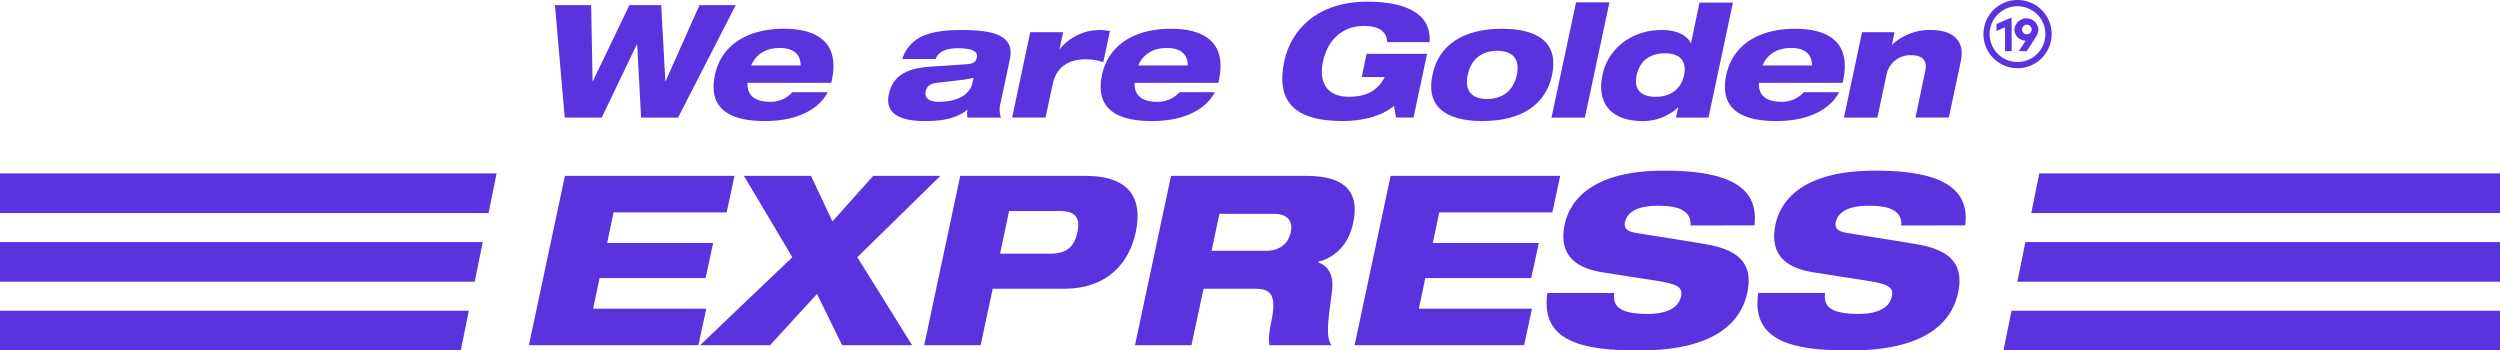 <svg xmlns="http://www.w3.org/2000/svg" id="그룹_76" width="790" height="110.733" viewBox="0 0 790 110.733">
    <defs>
        <style>
            .cls-1{fill:#5a32de}
        </style>
    </defs>
    <g id="그룹_55" transform="translate(175.365 .53)">
        <g id="그룹_44" transform="translate(0 1.096)">
            <path id="패스_41" d="M113.16 2023.725h11.44l.447 23.983h.1l11.543-23.983h10.051l1.294 23.983h.1l10.7-23.983h11.45l-18.217 35.527H140.38l-1.243-23.137h-.1l-11.1 23.137h-11.688z" class="cls-1" transform="translate(-113.16 -2023.725)"/>
        </g>
        <g id="그룹_45" transform="translate(50.127 8.559)">
            <path id="패스_42" d="M164.909 2046.115c-2.233 4.475-8.358 9.108-19.853 9.108-12.134 0-17.913-4.633-15.766-14.632 2.035-9.552 10.495-14.53 21.69-14.53 11.546 0 17.616 5.026 15.227 16.268l-.15.8h-26.47c-.2 3.479 1.738 6.019 7.163 6.019a9.3 9.3 0 0 0 7.019-3.035zm-8.556-8.46c.051-2.983-1.642-5.523-6.613-5.523s-7.763 2.54-9.006 5.523z" class="cls-1" transform="translate(-128.85 -2026.061)"/>
        </g>
        <g id="그룹_46" transform="translate(105.299 8.959)">
            <path id="패스_43" d="M150.553 2035.345c2.687-8.016 10.549-9.159 18.811-9.159 9.8 0 16.821 1.591 15.223 9.159l-2.891 13.629a8.022 8.022 0 0 0 .057 4.875H171.2a6 6 0 0 1 0-2.489c-3.684 2.894-8.163 3.588-13.485 3.588-8.61 0-12.584-2.792-11.393-8.413 1.291-6.12 5.869-8.312 13.533-8.809l10.645-.7c2.789-.2 3.335-.792 3.633-2.186.406-1.888-1.393-2.891-6.019-2.891-3.879 0-6.019 1.1-7.016 3.39zm22.543 5.917a30.1 30.1 0 0 1-4.182.751l-7.316.843c-2.188.246-3.278 1.09-3.629 2.739-.447 2.089 1.2 3.281 4.029 3.281 6.073 0 9.955-2.29 10.747-5.971z" class="cls-1" transform="translate(-146.119 -2026.186)"/>
        </g>
        <g id="그룹_47" transform="translate(144.47 8.959)">
            <path id="패스_44" d="M164.105 2026.88h10.4l-1.144 5.325h.1a16.166 16.166 0 0 1 12.284-6.019 20.454 20.454 0 0 1 3.54.293l-2.093 9.856a17.827 17.827 0 0 0-5.62-.9c-6.022 0-9.406 3.086-10.405 7.961l-2.236 10.451H158.38z" class="cls-1" transform="translate(-158.38 -2026.186)"/>
        </g>
        <g id="그룹_48" transform="translate(172.444 8.559)">
            <path id="패스_45" d="M203.205 2046.115c-2.24 4.475-8.361 9.108-19.856 9.108-12.144 0-17.913-4.633-15.776-14.632 2.042-9.552 10.5-14.53 21.7-14.53 11.546 0 17.616 5.026 15.227 16.268l-.15.8h-26.473c-.2 3.479 1.741 6.019 7.163 6.019a9.3 9.3 0 0 0 7.016-3.035zm-8.562-8.46c.051-2.983-1.642-5.523-6.613-5.523s-7.77 2.54-9.013 5.523z" class="cls-1" transform="translate(-167.136 -2026.061)"/>
        </g>
        <g id="그룹_49" transform="translate(229.838)">
            <path id="패스_46" d="M211.746 2039.852h19.108L226.573 2060h-5.521l-.645-3.683c-1.946 1.741-7.169 4.782-16.373 4.782-15.524 0-20.9-6.62-18.313-18.862 2.24-10.448 10.9-18.86 26.277-18.86 9.8 0 20.348 2.543 19.655 12.792h-13.386c-.147-2.741-1.8-5.128-7.367-5.128-7.265 0-11.645 4.977-12.936 11.25-1.342 6.165.9 11.143 8.163 11.143 5.821 0 9.3-2.192 11.342-6.221h-7.262z" class="cls-1" transform="translate(-185.101 -2023.382)"/>
        </g>
        <g id="그룹_50" transform="translate(276.877 8.559)">
            <path id="패스_47" d="M222.231 2026.061c12.185 0 17.814 5.026 15.824 14.581-2.041 9.552-9.853 14.581-22.044 14.581s-17.817-5.029-15.776-14.581c1.99-9.555 9.802-14.581 21.996-14.581zm-10.846 14.581c-1.1 5.076 1.342 7.613 6.121 7.613s8.307-2.537 9.4-7.613c1.048-5.08-1.393-7.613-6.166-7.613s-8.31 2.533-9.355 7.613z" class="cls-1" transform="translate(-199.825 -2026.061)"/>
        </g>
        <g id="그룹_51" transform="translate(314.913 .198)">
            <path id="패스_48" d="M219.493 2023.444h10.546l-7.763 36.424H211.73z" class="cls-1" transform="translate(-211.73 -2023.444)"/>
        </g>
        <g id="그룹_52" transform="translate(330.607 .3)">
            <path id="패스_49" d="M241 2056.616h-.1a16.17 16.17 0 0 1-11.195 4.281c-9.553 0-14.632-5.278-12.636-14.632 1.636-7.815 8.754-14.131 18.658-14.131 4.68 0 7.961 1.543 9.2 4.128h.1l2.69-12.786h10.553l-7.715 36.322H240.3zm-4.179-17.118c-4.824 0-7.955 2.384-8.955 6.866-.949 4.482 1.192 6.869 6.022 6.869 4.93 0 8.112-2.69 8.955-6.869.893-4.175-1.09-6.864-6.02-6.864z" class="cls-1" transform="translate(-216.642 -2023.476)"/>
        </g>
        <g id="그룹_53" transform="translate(369.713 8.559)">
            <path id="패스_50" d="M264.95 2046.115c-2.24 4.475-8.361 9.108-19.856 9.108-12.143 0-17.913-4.633-15.773-14.632 2.038-9.552 10.5-14.53 21.7-14.53 11.54 0 17.613 5.026 15.223 16.268l-.15.8h-26.473c-.2 3.479 1.741 6.019 7.163 6.019a9.3 9.3 0 0 0 7.016-3.035zm-8.562-8.46c.048-2.983-1.639-5.523-6.613-5.523s-7.77 2.54-9.013 5.523z" class="cls-1" transform="translate(-228.883 -2026.061)"/>
        </g>
        <g id="그룹_54" transform="translate(407.32 8.959)">
            <path id="패스_51" d="M246.382 2026.88h10.246l-.792 3.885h.1a17.384 17.384 0 0 1 12.284-4.579c6.62 0 10.8 3.185 9.361 9.9l-3.789 17.763h-10.544l3.083-14.578c.751-3.431-.84-5.128-4.38-5.128a7.625 7.625 0 0 0-7.9 6.47l-2.84 13.236h-10.557z" class="cls-1" transform="translate(-240.654 -2026.186)"/>
        </g>
    </g>
    <g id="그룹_63" transform="translate(167.129 53.932)">
        <g id="그룹_56" transform="translate(0 1.645)">
            <path id="패스_52" d="M121.968 2040.613h53.583l-2.47 11.542h-35.742l-2.029 9.664h33.5l-2.4 11.093h-33.5l-2.022 9.668h35.744l-2.479 11.54h-53.571z" class="cls-1" transform="translate(-110.582 -2040.613)"/>
        </g>
        <g id="그룹_57" transform="translate(54.101 1.645)">
            <path id="패스_53" d="M156.669 2066.317l-15.29-25.7h21.2l6.754 14.383 12.888-14.386h21.207l-26.233 25.7 17.316 27.8H172.4l-7.942-16.185-14.837 16.185h-22.105z" class="cls-1" transform="translate(-127.516 -2040.613)"/>
        </g>
        <g id="그룹_58" transform="translate(124.917 1.645)">
            <path id="패스_54" d="M161.068 2040.613h39.565c14.543 0 18.067 7.718 15.891 17.836-1.875 8.84-8.246 17.834-22.632 17.834h-22.559l-3.818 17.836h-17.833zm12.594 24.579h15.885c4.942 0 7.569-2.022 8.543-6.743 1.048-4.718-.754-6.744-5.7-6.744h-15.884z" class="cls-1" transform="translate(-149.682 -2040.613)"/>
        </g>
        <g id="그룹_59" transform="translate(191.526 1.645)">
            <path id="패스_55" d="M181.927 2040.613h42.862c13.115 0 16.642 5.993 14.687 14.91-1.5 7.122-6.07 11.019-11.086 12.217l-.077.149c3.144 1.124 5.249 3.824 4.418 9.595-1.415 10.567-1.8 13.939-.15 16.635h-19.556c-.451-2.323.15-5.467.674-7.943 1.722-8.392-.674-9.894-5.176-9.894h-16.331l-3.821 17.836h-17.84zm12.814 23.679H211.9c4.342 0 7.115-2.245 7.869-5.92.751-3.521-1.054-5.77-5.4-5.77h-17.158z" class="cls-1" transform="translate(-170.531 -2040.613)"/>
        </g>
        <g id="그룹_60" transform="translate(260.921 1.645)">
            <path id="패스_56" d="M203.645 2040.613h53.577l-2.473 11.542h-35.74l-2.029 9.664h33.494l-2.4 11.093h-33.49l-2.022 9.668H248.3l-2.47 11.54h-53.58z" class="cls-1" transform="translate(-192.252 -2040.613)"/>
        </g>
        <g id="그룹_61" transform="translate(321.594)">
            <path id="패스_57" d="M256.676 2057.406a4.6 4.6 0 0 0-1.946-4.5c-1.578-1.121-4.2-1.726-8.323-1.726-6 0-9.664 1.726-10.415 5.25-.374 1.8.674 2.851 3.294 3.293 4.348.755 17.616 2.77 22.632 3.678 9.591 1.722 14.763 5.764 12.744 15.21-3.827 18.137-27.424 18.284-34.769 18.284-18.14 0-30.574-3.221-28.405-18.133h21.137c-.227 2.021.073 3.671 1.645 4.795 1.5 1.124 4.275 1.8 8.917 1.8 4.492 0 9.591-1.05 10.562-5.623.6-2.85-1.419-3.821-7.409-4.8l-17.316-2.7c-10.639-1.648-13.712-7.195-12.064-15.137 1.5-7.045 7.946-17.009 31.4-17.009 19.409 0 30.121 4.642 28.546 17.309z" class="cls-1" transform="translate(-211.243 -2040.097)"/>
        </g>
        <g id="그룹_62" transform="translate(388.212)">
            <path id="패스_58" d="M277.529 2057.406a4.6 4.6 0 0 0-1.952-4.5c-1.572-1.121-4.195-1.726-8.319-1.726-5.993 0-9.664 1.726-10.412 5.25-.374 1.8.674 2.851 3.294 3.293 4.348.755 17.616 2.77 22.632 3.678 9.6 1.722 14.763 5.764 12.741 15.21-3.824 18.137-27.431 18.284-34.766 18.284-18.14 0-30.578-3.221-28.405-18.133h21.134c-.227 2.021.077 3.671 1.649 4.795 1.5 1.124 4.268 1.8 8.917 1.8 4.492 0 9.591-1.05 10.568-5.623.594-2.85-1.428-3.821-7.425-4.8l-17.309-2.7c-10.639-1.648-13.715-7.195-12.061-15.137 1.5-7.045 7.942-17.009 31.4-17.009 19.405 0 30.124 4.642 28.546 17.309z" class="cls-1" transform="translate(-232.095 -2040.097)"/>
        </g>
    </g>
    <g id="그룹_64" transform="translate(641.878 54.789)">
        <path id="패스_59" d="M261.721 2040.365l-2.54 12.546H407.3v-12.546z" class="cls-1" transform="translate(-259.182 -2040.365)"/>
    </g>
    <g id="그룹_65" transform="translate(637.491 76.491)">
        <path id="패스_60" d="M260.342 2047.158l-2.533 12.545h152.508v-12.545z" class="cls-1" transform="translate(-257.809 -2047.158)"/>
    </g>
    <g id="그룹_66" transform="translate(633.104 98.184)">
        <path id="패스_61" d="M258.969 2053.948l-2.534 12.549h156.9v-12.549z" class="cls-1" transform="translate(-256.435 -2053.948)"/>
    </g>
    <g id="그룹_67" transform="translate(0 54.789)">
        <path id="패스_62" d="M212.657 2052.911l2.54-12.546H58.27v12.546z" class="cls-1" transform="translate(-58.27 -2040.365)"/>
    </g>
    <g id="그룹_68" transform="translate(0 76.488)">
        <path id="패스_63" d="M208.27 2059.706l2.54-12.549H58.27v12.549z" class="cls-1" transform="translate(-58.27 -2047.157)"/>
    </g>
    <g id="그룹_69" transform="translate(0 98.184)">
        <path id="패스_64" d="M203.883 2066.5l2.533-12.549H58.27v12.549z" class="cls-1" transform="translate(-58.27 -2053.948)"/>
    </g>
    <g id="그룹_75" transform="translate(626.764)">
        <g id="그룹_72" transform="translate(4.125 5.531)">
            <g id="그룹_70">
                <path id="패스_65" d="M259.633 2034.485h-1.013v-7.82l-2.712 1.175v-1.054l3.725-1.587z" class="cls-1" transform="translate(-255.378 -2024.395)"/>
                <path id="패스_66" d="M260.528 2035.575h-2.072v-7.542l-2.714 1.173v-2.215l4.786-2.043z" class="cls-1" transform="translate(-255.742 -2024.948)"/>
            </g>
            <g id="그룹_71" transform="translate(5.667 .268)">
                <path id="패스_67" d="M261.778 2031.025a3.038 3.038 0 0 1-.939.144 2.994 2.994 0 0 1-3.156-2.988 3.266 3.266 0 0 1 6.508 0 3.689 3.689 0 0 1-.684 2.029l-2.738 4.277h-1.227zm1.364-2.844a2.217 2.217 0 1 0-2.211 2.052 2.063 2.063 0 0 0 2.211-2.051z" class="cls-1" transform="translate(-257.152 -2024.665)"/>
                <path id="패스_68" d="M261.427 2035.393h-2.5l2.15-3.33a3.51 3.51 0 0 1-3.559-3.515 3.794 3.794 0 0 1 7.569 0 4.13 4.13 0 0 1-.767 2.311zm-.131-8.362a1.523 1.523 0 1 0 1.674 1.517 1.54 1.54 0 0 0-1.67-1.517z" class="cls-1" transform="translate(-257.516 -2025.031)"/>
            </g>
        </g>
        <g id="그룹_74">
            <g id="그룹_73">
                <path id="패스_69" d="M264.863 2024.3a9.337 9.337 0 1 1-9.335 9.335 9.345 9.345 0 0 1 9.335-9.335m0-.914a10.248 10.248 0 1 0 10.246 10.249 10.249 10.249 0 0 0-10.246-10.249z" class="cls-1" transform="translate(-254.087 -2022.852)"/>
                <path id="패스_70" d="M265.227 2044.772A10.778 10.778 0 1 1 276.01 2034a10.788 10.788 0 0 1-10.783 10.772zm0-19.583a8.808 8.808 0 1 0 8.8 8.807 8.818 8.818 0 0 0-8.8-8.808z" class="cls-1" transform="translate(-254.451 -2023.216)"/>
            </g>
        </g>
    </g>
</svg>
